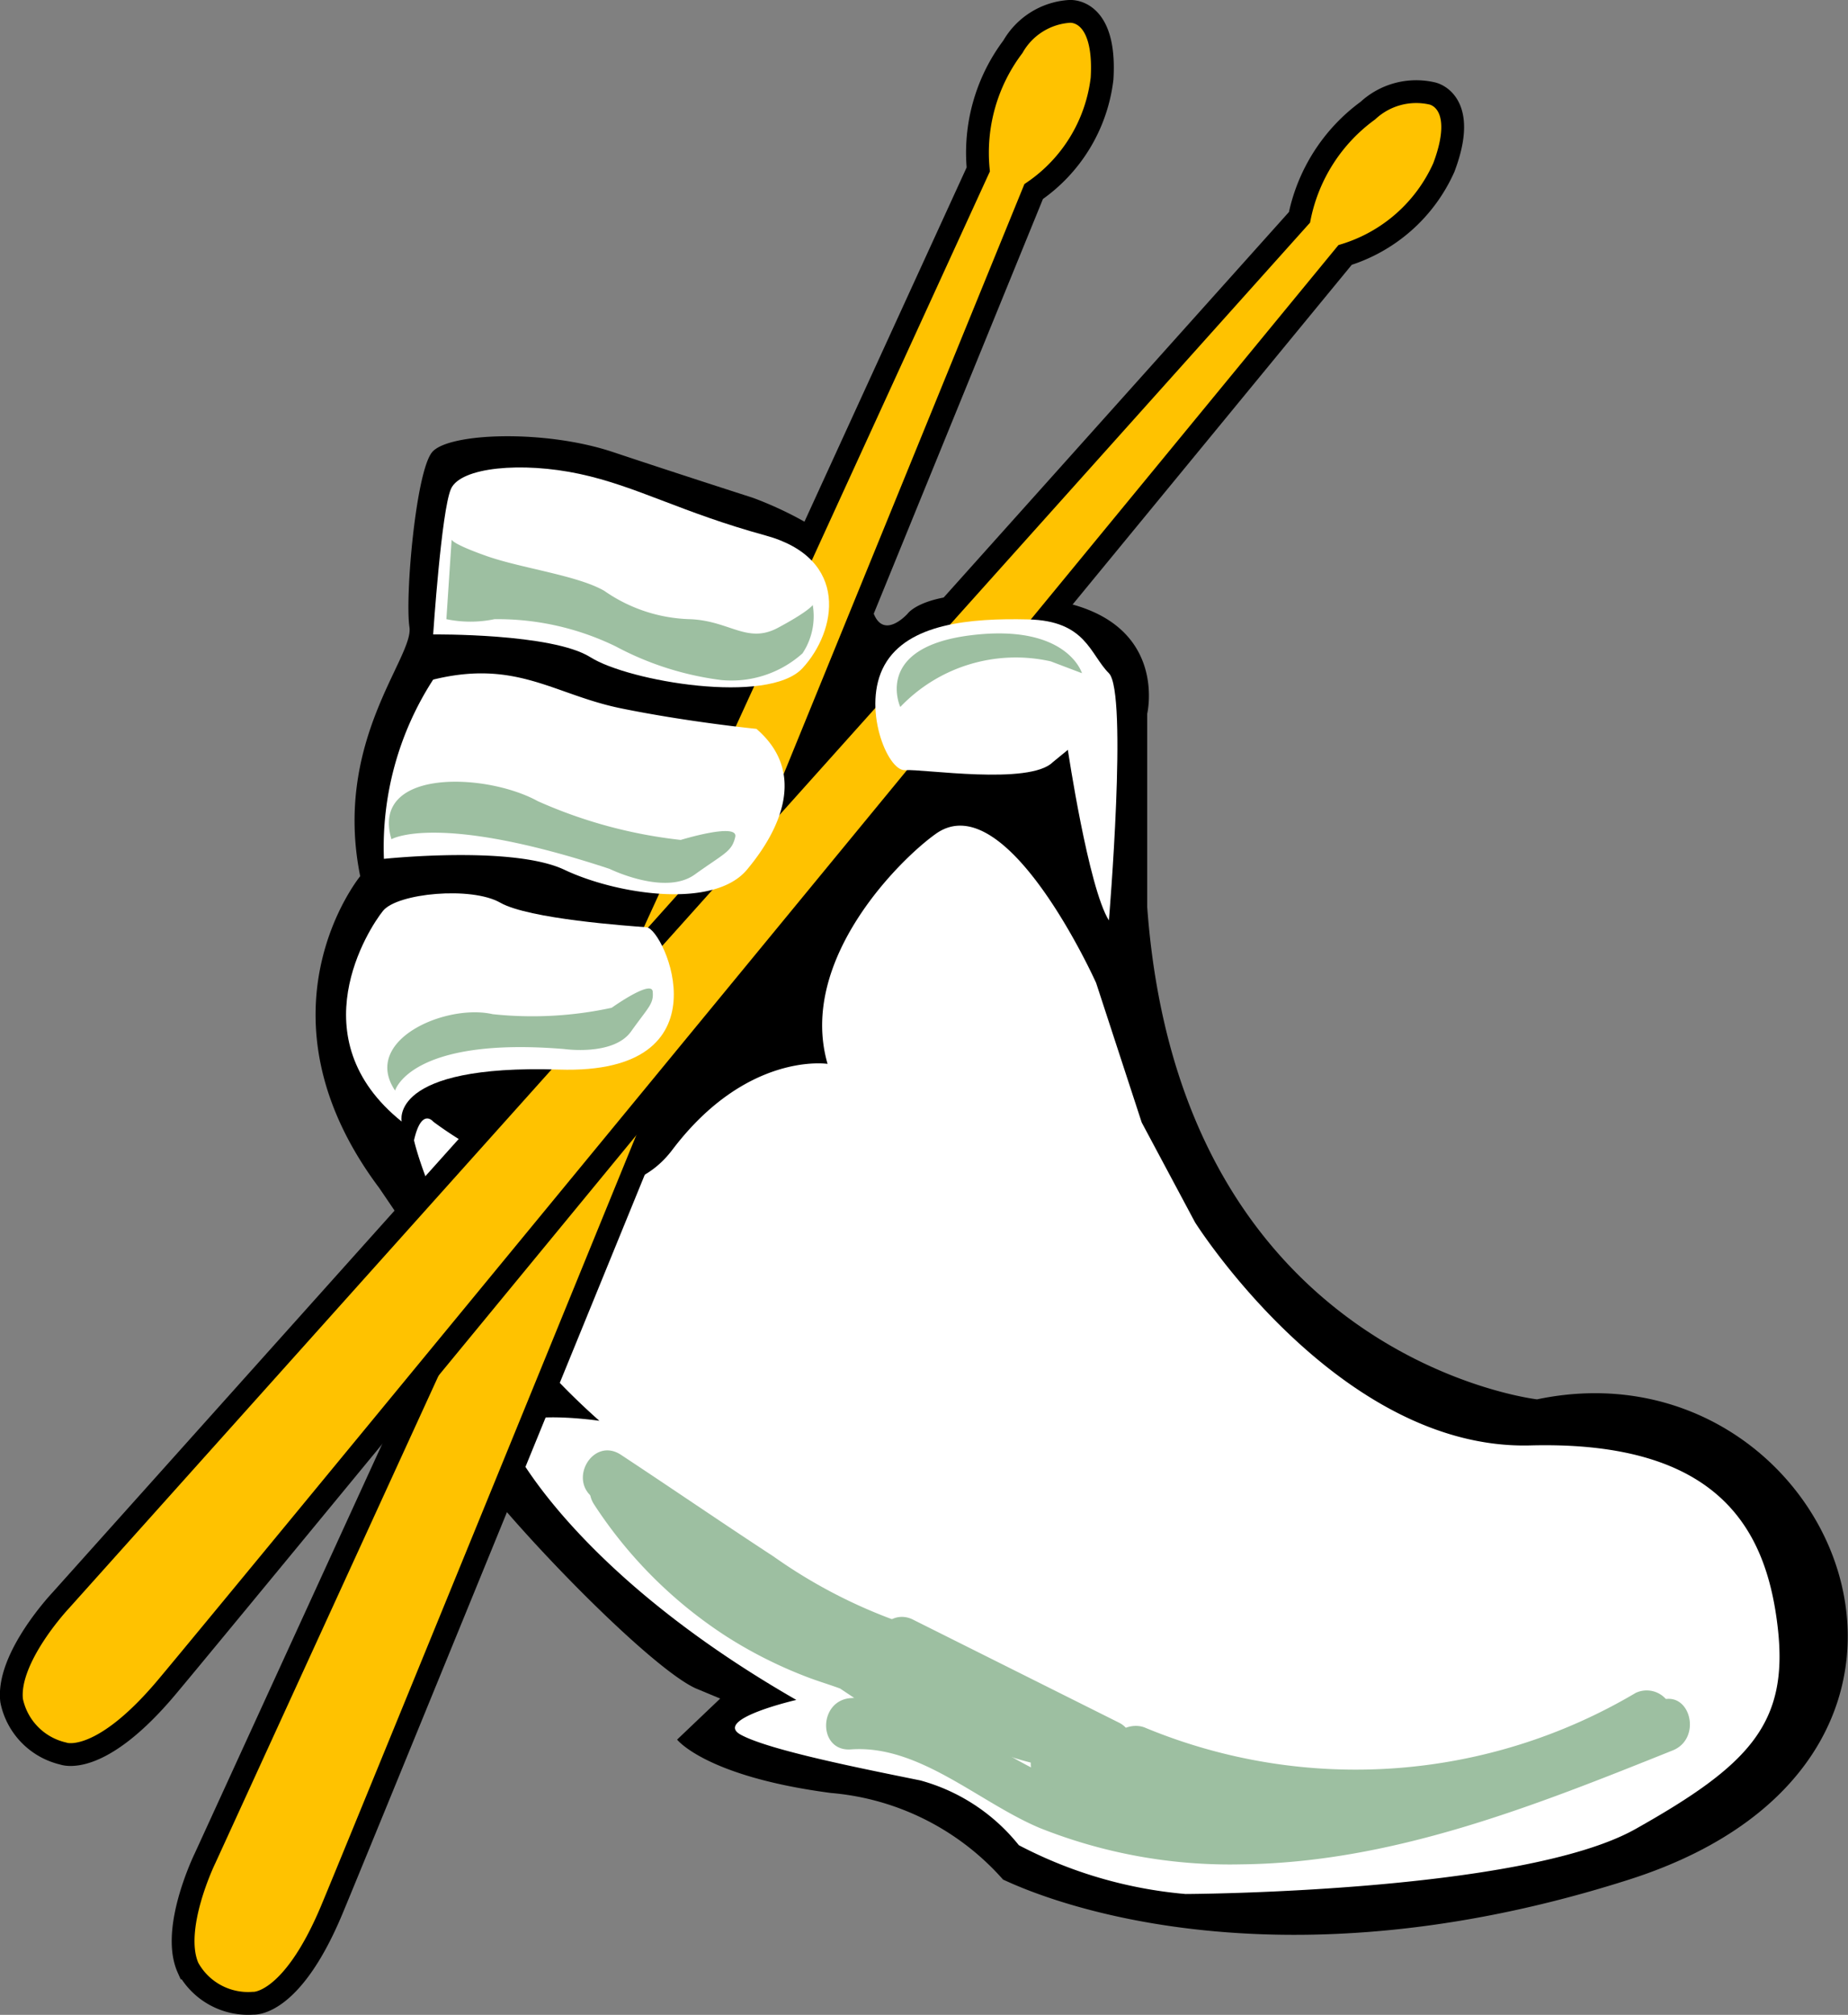 <svg id="logo" xmlns="http://www.w3.org/2000/svg" viewBox="0 0 81.06 88.35">
  <rect x="0" y="0" width="81.06" height="88.35" fill="#808080" stroke="none"/>
  <defs>
    <style>
      .cls-1 {
        fill: #fff;
      }

      .cls-2 {
        fill: #ffc200;
        stroke: #000;
        stroke-miterlimit: 10;
      }

      .cls-3 {
        fill: #9dbfa1;
      }
    </style>
  </defs>
  <g>
    <path d="M67.42,61.36s-15.66-1.8-17.1-21.6V31.3s1-4.2-4.26-5-6.24.6-6.24.6-1.44,1.63-1.68-.87S33,21.82,33,21.82s-3.12-1-6.12-2-7.2-.84-7.92,0-1.2,6.36-1,7.68-3.36,5-2.16,10.92c0,0-4.92,6,.84,13.68L22,60l.51.6s-3.87-.18-3,2,8.64,10.35,11,11.43l1.08.45-1.89,1.8s1.26,1.62,6.75,2.34A11.34,11.34,0,0,1,44,82.42c.27.09,10.53,5.4,27.45,0S80.29,58.66,67.42,61.36Z"/>
    <path class="cls-1" d="M18.16,50s1.38,6.31,8.13,12.3c0,0-4.65-.68-3.92.85s4,6.48,12.56,11.39c0,0-3.69.85-2.43,1.53s5.31,1.48,7.87,2a8.34,8.34,0,0,1,4.32,2.84A19.33,19.33,0,0,0,52,83.05S66.76,83,71.74,80.2s6.72-4.62,6.24-8.82-2.46-8.22-10.86-8-14.7-9.78-14.7-9.78l-2.34-4.38-2-6.12s-3.9-8.69-7-6.56c-1.56,1.09-6.1,5.55-4.78,10.11,0,0-3.54-.55-6.81,3.77S19,49.18,19,49.18,18.49,48.55,18.16,50Z"/>
    <g>
      <path class="cls-2" d="M42.91,7.43,9,81.47s-1.52,3.1-.75,4.82a3,3,0,0,0,2.85,1.55s1.67.16,3.45-4.09S45.34,8.4,45.34,8.4a7,7,0,0,0,3-4.95C48.53.32,46.9.5,46.9.5a3.09,3.09,0,0,0-2.47,1.55A7.72,7.72,0,0,0,42.91,7.43Z"/>
      <path class="cls-2" d="M57,9.53,2.66,70.18S.29,72.69.51,74.57a3,3,0,0,0,2.26,2.32s1.55.64,4.52-2.88S59,11.18,59,11.18a7,7,0,0,0,4.33-3.83c1.11-2.93-.5-3.25-.5-3.25A3.12,3.12,0,0,0,60,4.85,7.67,7.67,0,0,0,57,9.53Z"/>
    </g>
    <path class="cls-1" d="M19,29.8a13.52,13.52,0,0,0-2.16,7.86s5.64-.6,7.92.48,6.54,1.74,8,0,2.65-4.26.42-6.18c0,0-3-.3-5.94-.9S22.66,28.9,19,29.8Z"/>
    <path class="cls-1" d="M19,27.82s5.22-.06,6.9,1,7.8,2.1,9.3.48,2.1-4.8-1.62-5.82-5.64-2.16-8.16-2.7-5.22-.3-5.64.66S19,27.82,19,27.82Z"/>
    <path class="cls-1" d="M17.62,49.18s-.6-2.52,6.9-2.28,4.62-6.18,3.84-6.24-5.16-.36-6.42-1.08-4.51-.42-5.14.36S13.06,45.52,17.62,49.18Z"/>
    <path class="cls-1" d="M48.64,40.36s.84-10,0-10.84-1-2.3-3.54-2.36-5.28.18-6.3,2,.12,4.67.9,4.61,5.46.67,6.48-.35l.66-.54S47.74,38.92,48.64,40.36Z"/>
    <path class="cls-3" d="M26.08,65.72c2.3,1.53,4.59,3.09,6.91,4.6a24.06,24.06,0,0,0,6.93,3.32,1.13,1.13,0,0,0,.6-2.17,22.67,22.67,0,0,1-6.59-3.22c-2.25-1.47-4.48-3-6.71-4.47C26,63,24.88,64.92,26.08,65.72Z"/>
    <path class="cls-3" d="M72.78,74.46c-6,2.44-12.19,5-18.77,5a19.17,19.17,0,0,1-8.86-2c-2.51-1.31-4.84-3.22-7.83-3-1.44.1-1.45,2.35,0,2.25,3-.22,5.62,2.33,8.3,3.45a22.53,22.53,0,0,0,8.82,1.59c6.64-.07,12.88-2.57,18.94-5,1.32-.54.74-2.72-.6-2.17Z"/>
    <path class="cls-3" d="M41.86,73.28A35.46,35.46,0,0,0,37,71.56a1.13,1.13,0,0,0-.87,2l3,2c.9.62,2.18-.63,1.53-1.54a6.45,6.45,0,0,0-3.2-2.24,24.29,24.29,0,0,1-3.66-1.6A17.1,17.1,0,0,1,28,64.83c-.79-1.21-2.73-.08-1.94,1.14a19.67,19.67,0,0,0,5.81,5.79,19.43,19.43,0,0,0,3.65,1.82c1.07.4,2.48.69,3.17,1.68l1.54-1.54-3-2-.87,2.06a32.48,32.48,0,0,1,4.36,1.49,1.17,1.17,0,0,0,1.54-.4,1.14,1.14,0,0,0-.41-1.54Z"/>
    <path class="cls-3" d="M39,73l8.95,4.5.57-2.1a9.3,9.3,0,0,1-6.41-2.08L41,75.17,51.24,79l.3-2.21-5.22-.62c-1.11-.13-1.54,1.62-.57,2.09a19,19,0,0,0,10.88,1.83c1.39-.19,1.48-2.36,0-2.25a8.48,8.48,0,0,1-6.14-1.9l-1.36,1.77a26.46,26.46,0,0,0,23.76-1.54,1.13,1.13,0,0,0-1.14-1.94,24.1,24.1,0,0,1-21.49,1.54c-1-.45-2.44.87-1.36,1.77a10.78,10.78,0,0,0,7.73,2.55V77.82a17,17,0,0,1-9.75-1.52l-.56,2.1,5.22.62c1.34.16,1.4-1.8.3-2.21L41.6,73a1.13,1.13,0,0,0-1.09,1.88,11.61,11.61,0,0,0,8,2.74c1,0,1.62-1.57.56-2.09l-9-4.5C38.83,70.38,37.69,72.32,39,73Z"/>
    <path class="cls-3" d="M17.33,47.82S18,45.44,24.76,46c0,0,2.15.31,2.92-.77s1-1.21.95-1.75-1.8.71-1.8.71a16.43,16.43,0,0,1-5.22.28C19.54,44,15.85,45.62,17.33,47.82Z"/>
    <path class="cls-3" d="M17.17,36.8s2-1.2,9.57,1.3c0,0,2.42,1.19,3.73.25s1.63-1,1.78-1.65-2.39.13-2.39.13a21,21,0,0,1-6.27-1.7C21.3,33.87,16.24,33.69,17.17,36.8Z"/>
    <path class="cls-3" d="M19.58,27.15l.23-3.49s0,.18,1.53.72,4,.85,5.17,1.53a6.88,6.88,0,0,0,3.74,1.24c1.75.06,2.52,1.1,3.87.38s1.53-1,1.53-1a2.94,2.94,0,0,1-.45,2.12,4.67,4.67,0,0,1-3.56,1.17A13.36,13.36,0,0,1,27,28.34a11.85,11.85,0,0,0-5.31-1.19A5.16,5.16,0,0,1,19.58,27.15Z"/>
    <path class="cls-3" d="M39.49,31a7,7,0,0,1,6.6-2l1.37.52s-.65-2.2-4.91-1.66S39.49,31,39.49,31Z"/>
  </g>
</svg>
